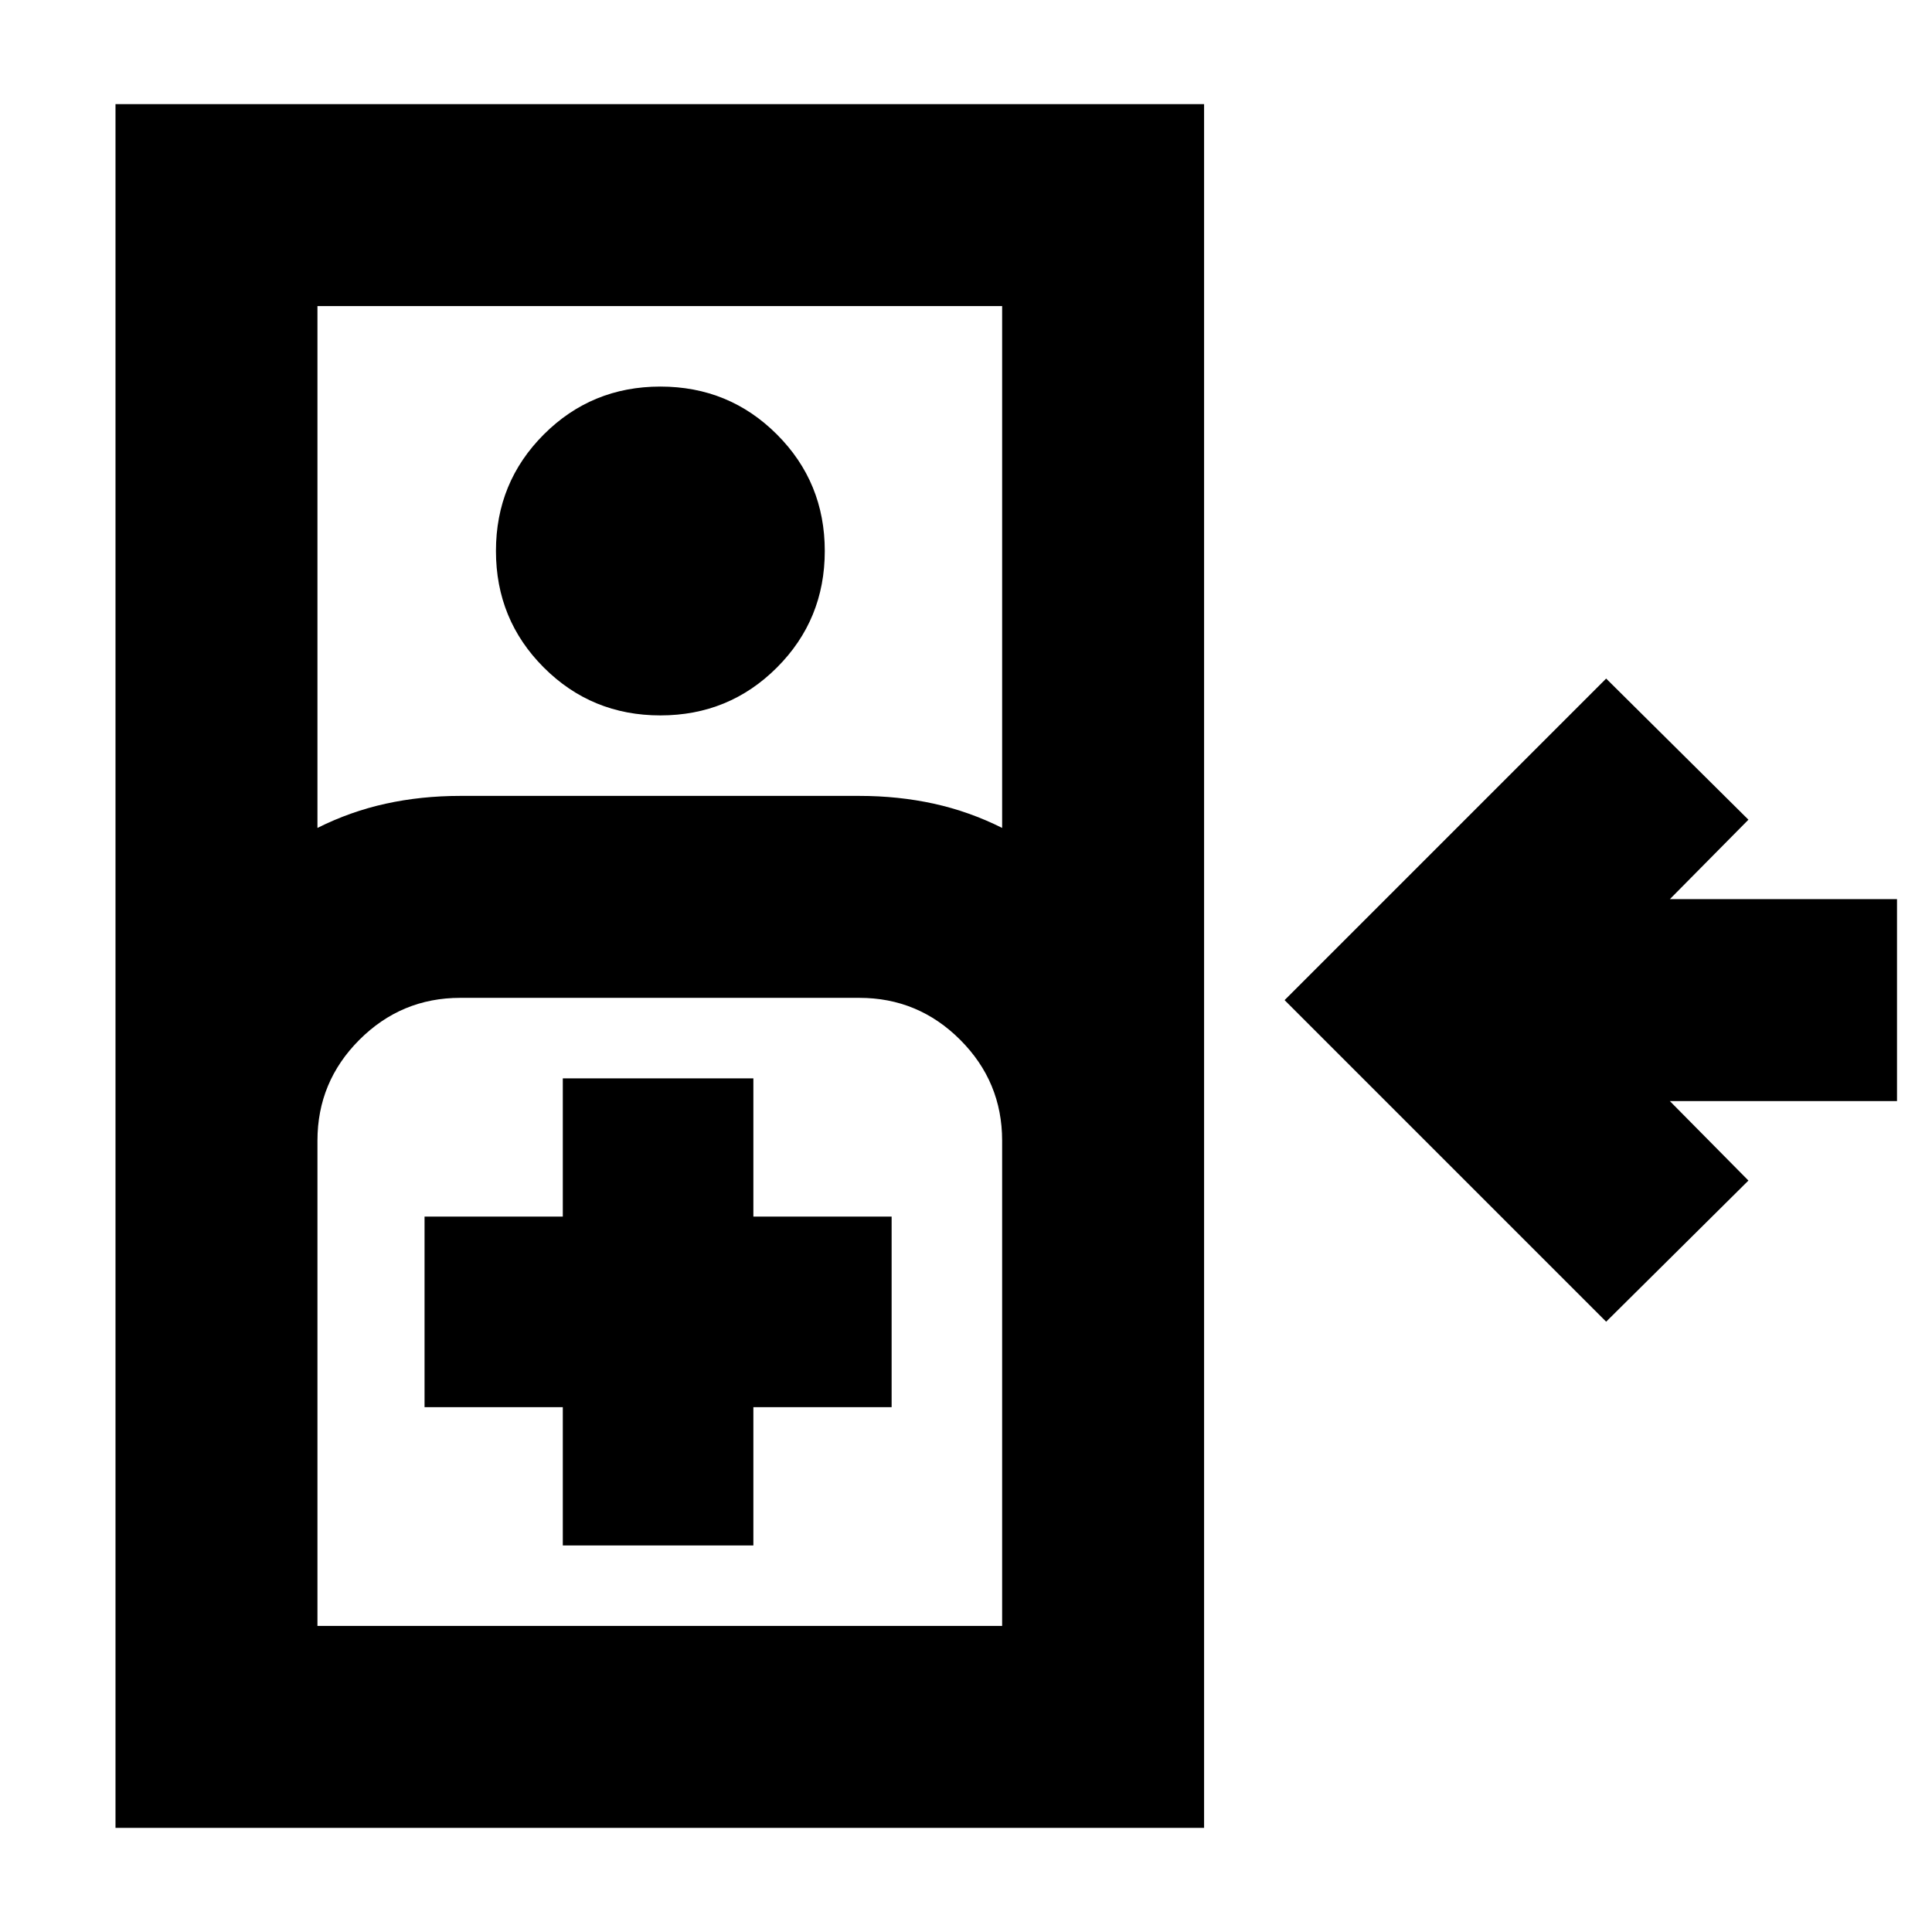 <svg xmlns="http://www.w3.org/2000/svg" height="24" viewBox="0 -960 960 960" width="24"><path d="M798.088-303.259 638.304-463.043l159.784-159.783 70.696 70.131-39.043 39.478H942.61v100.349H829.741l39.043 39.478-70.696 70.131ZM57.39-51.738v-856.524h540.914v856.524H57.39ZM157.74-548.609q16.304-8.174 33.934-12.043 17.629-3.87 37.022-3.87h198.304q19.393 0 37.023 3.87 17.629 3.869 33.933 12.043v-259.304H157.739v259.304Zm170.391-55.913q-34.131 0-57.913-23.783-23.783-23.782-23.783-57.913 0-34.13 23.783-57.913 23.782-23.782 57.913-23.782 34.13 0 57.913 23.782 23.783 23.783 23.783 57.913 0 34.131-23.783 57.913-23.783 23.783-57.913 23.783ZM157.739-152.087h340.216v-241.13q0-29.269-20.843-50.113-20.843-20.843-50.113-20.843H228.695q-29.269 0-50.113 20.843-20.843 20.844-20.843 50.113v241.13Zm121.912-40h94.697v-68.695h68.695v-94.696h-68.695v-68.695h-94.697v68.695h-68.695v94.696h68.695v68.695Zm-121.912 40h340.216-340.216Z"/></svg>